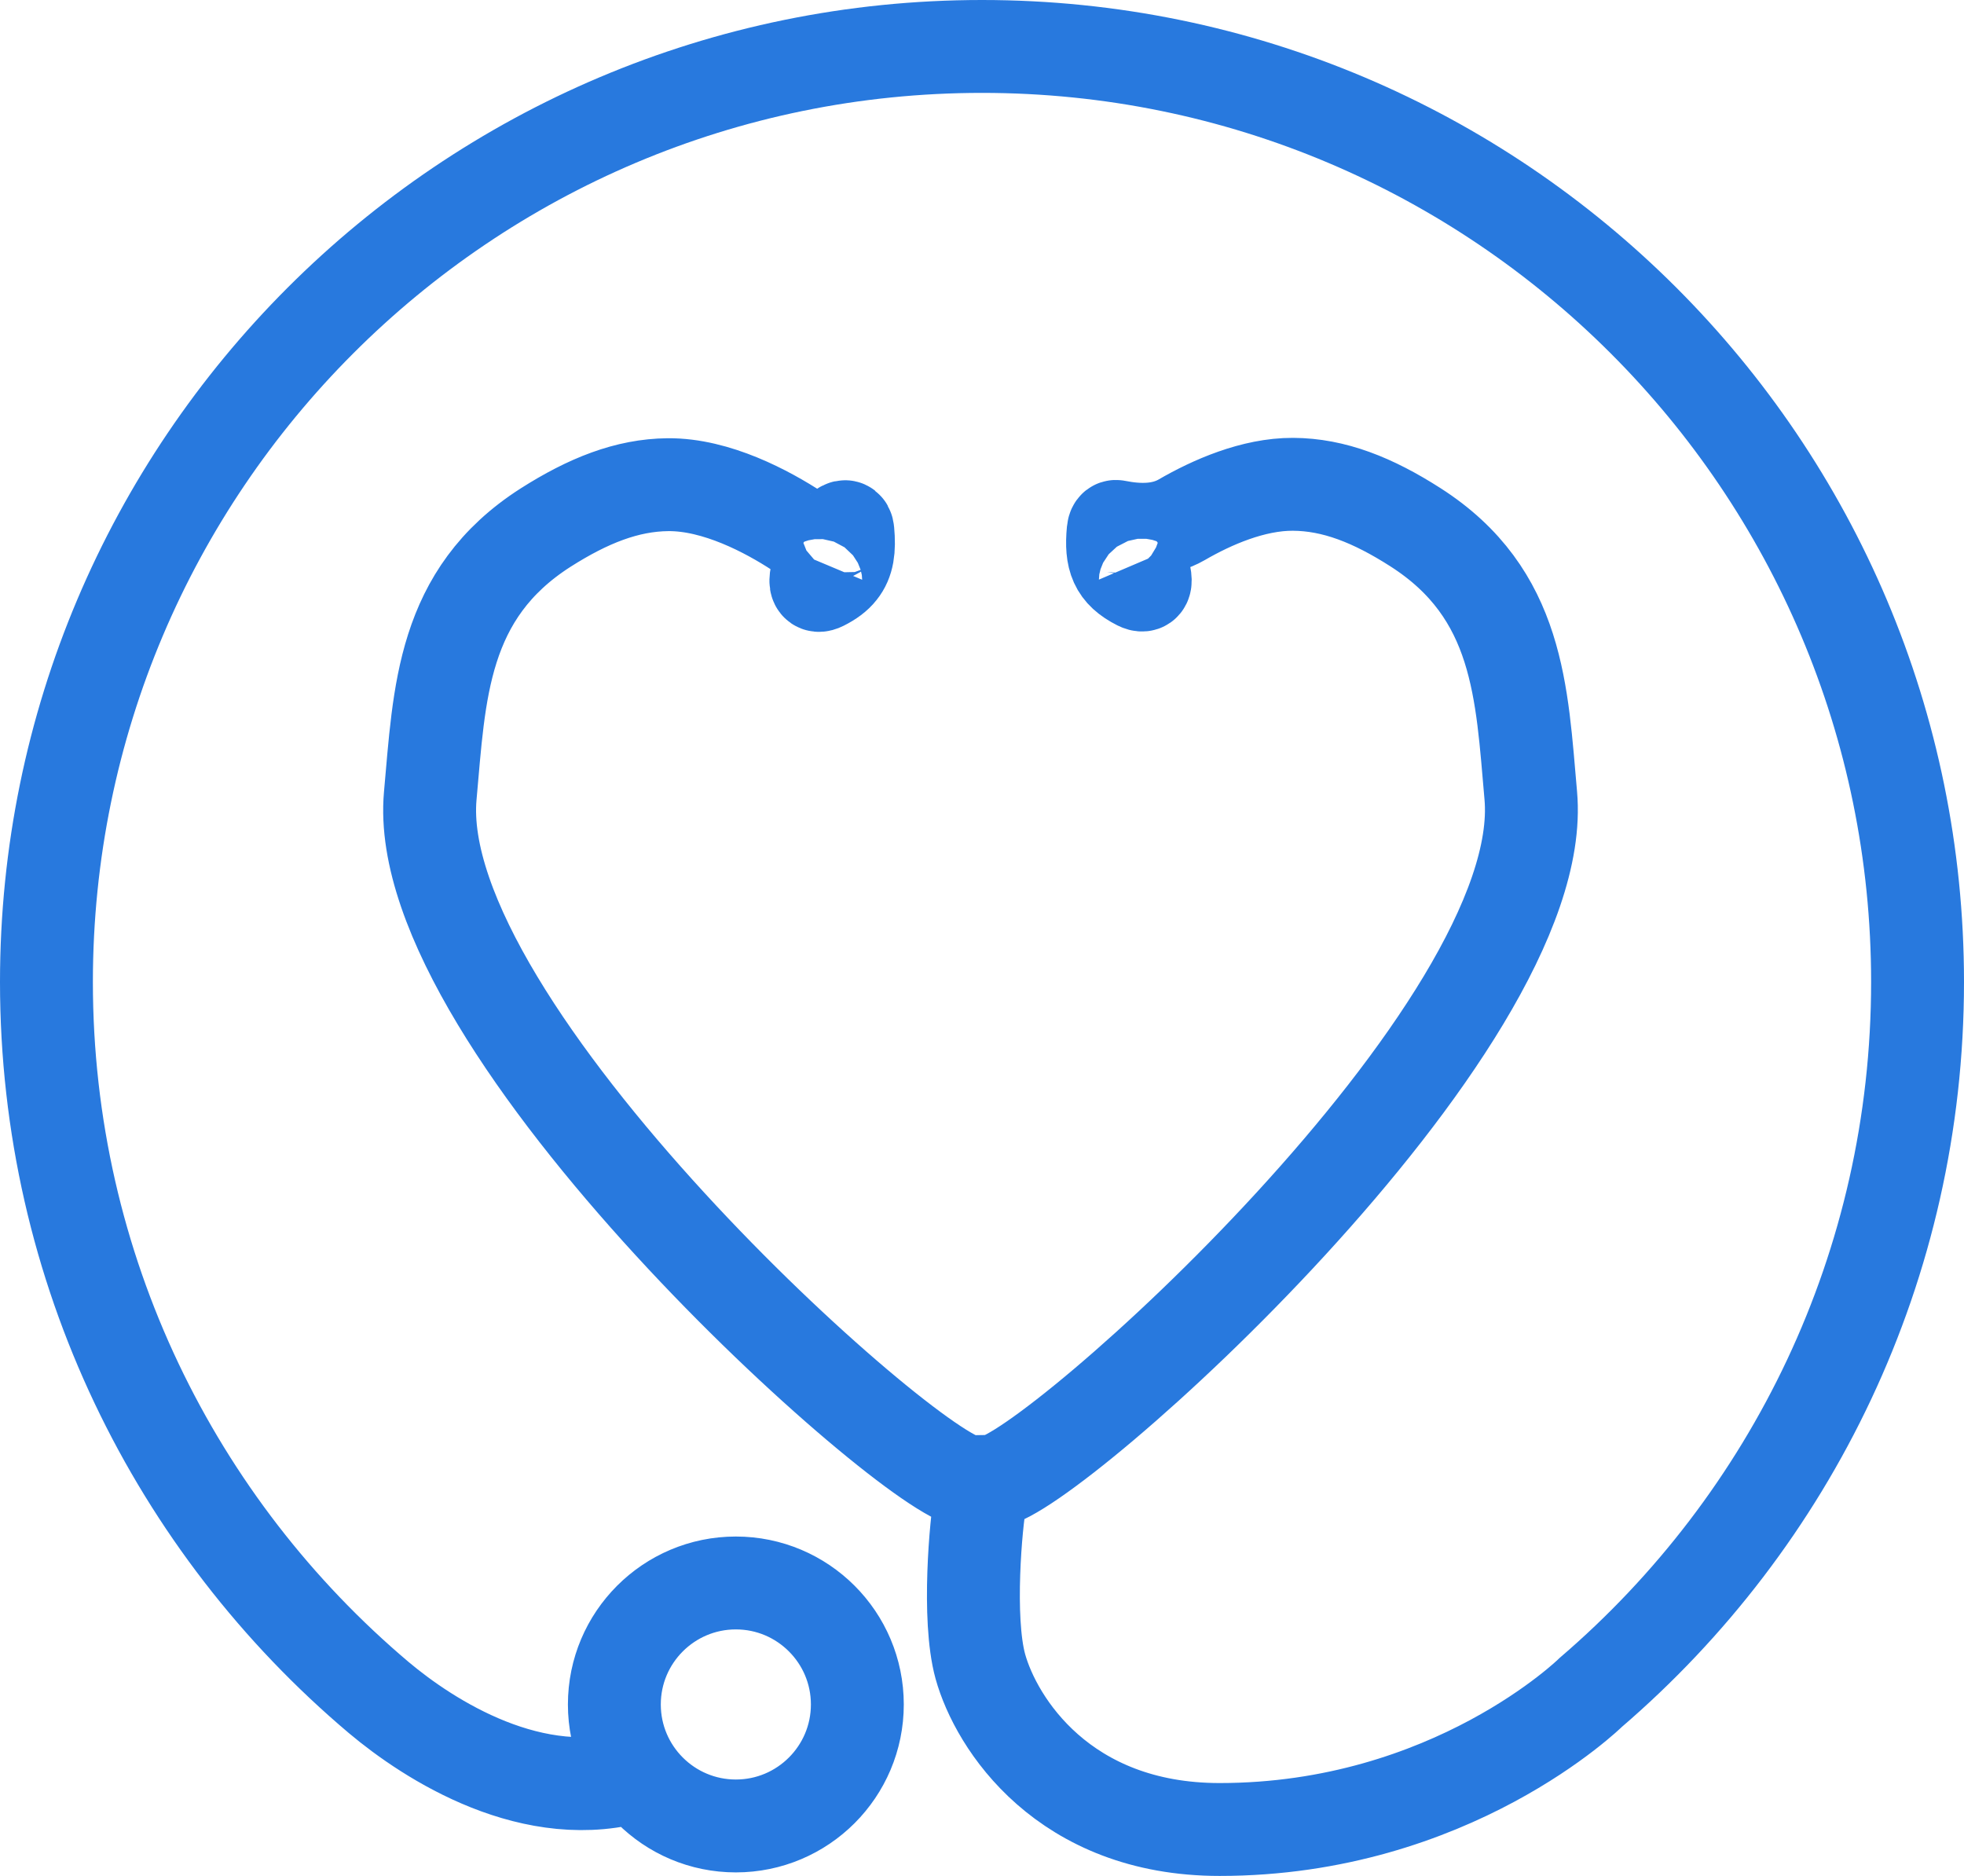 <?xml version="1.0" encoding="UTF-8"?>
<svg id="Layer_2" data-name="Layer 2" xmlns="http://www.w3.org/2000/svg" viewBox="0 0 105.72 100.98">
  <defs>
    <style>
      .cls-1 {
        fill: none;
        stroke: #2879de;
        stroke-miterlimit: 10;
        stroke-width: 5px;
      }
    </style>
  </defs>
  <g id="Layer_2-2" data-name="Layer 2">
    <g id="logo">
      <path class="cls-1" d="M46.15,91.75c0,3.61-2.93,6.54-6.54,6.54s-6.54-2.93-6.54-6.54,2.93-6.54,6.54-6.54,6.54,2.93,6.54,6.54Zm-1.97-61.48s-.66,1.57,.11,1.18c.42-.21,.73-.44,.94-.71,.41-.51,.5-1.17,.41-2.14-.03-.32-.19-.3-.39-.12-.64,.56-1.61,.59-2.32,.12-1.62-1.06-4.36-2.53-6.97-2.51-2.21,.02-4.31,.86-6.59,2.31-5.6,3.58-5.71,8.93-6.21,14.44-1.12,12.53,25.86,36.61,28.98,36.92l1.28-.02c3.12-.31,30.1-24.39,28.98-36.92-.49-5.51-.61-10.86-6.21-14.44-2.28-1.46-4.38-2.3-6.59-2.31-2.14-.01-4.37,.97-5.99,1.91-1.06,.61-2.3,.6-3.51,.36-.1-.02-.16,.05-.18,.25-.14,1.48,.14,2.23,1.35,2.84,.78,.39,.11-1.18,.11-1.18m-26.97,65.3c-5.66,1.76-11.32-1.9-14.02-4.17C9.46,82.15,2.5,68.32,2.5,52.86,2.5,25.05,25.05,2.5,52.86,2.5s50.36,22.55,50.36,50.36c0,15.3-6.82,29-17.59,38.24,0,0-7.5,7.38-19.98,7.38-8.4,0-12.03-5.72-12.88-8.78-.71-2.59-.23-7.77,0-8.97"/>
    </g>
  </g>
</svg>